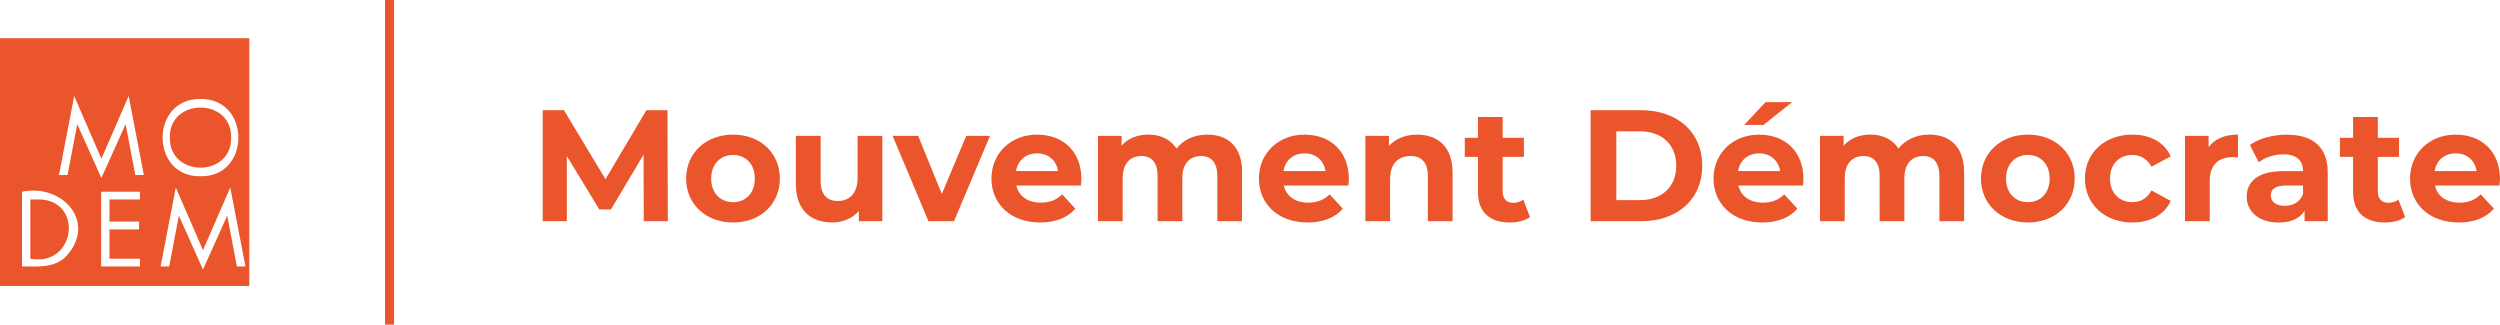 <?xml version="1.0" encoding="UTF-8"?><svg id="a" xmlns="http://www.w3.org/2000/svg" viewBox="0 0 558.02 72.46"><defs><style>.b,.c{fill:#ea552b;}.c{fill-rule:evenodd;}</style></defs><rect class="b" x="85.94" width="2.02" height="72.46"/><g><path class="b" d="M143.69,49.38l-.04-14.87-7.29,12.25h-2.58l-7.26-11.93v14.55h-5.38V24.6h4.74l9.27,15.4,9.13-15.4h4.71l.07,24.78h-5.38Z"/><path class="b" d="M153.15,39.86c0-5.73,4.42-9.81,10.48-9.81s10.44,4.07,10.44,9.81-4.39,9.8-10.44,9.8-10.48-4.07-10.48-9.8Zm15.33,0c0-3.29-2.09-5.28-4.85-5.28s-4.89,1.98-4.89,5.28,2.12,5.27,4.89,5.27,4.85-1.98,4.85-5.27Z"/><path class="b" d="M196.94,30.33v19.04h-5.24v-2.27c-1.45,1.66-3.58,2.55-5.91,2.55-4.78,0-8.14-2.69-8.14-8.57v-10.76h5.52v9.95c0,3.19,1.41,4.6,3.86,4.6s4.39-1.63,4.39-5.13v-9.42h5.52Z"/><path class="b" d="M220.98,30.33l-8.04,19.04h-5.7l-8-19.04h5.7l5.28,12.96,5.45-12.96h5.31Z"/><path class="b" d="M241.27,41.41h-14.41c.53,2.37,2.55,3.82,5.45,3.82,2.02,0,3.47-.6,4.78-1.84l2.94,3.19c-1.77,2.02-4.42,3.08-7.86,3.08-6.58,0-10.87-4.14-10.87-9.8s4.35-9.81,10.16-9.81,9.91,3.75,9.91,9.88c0,.42-.07,1.03-.11,1.49Zm-14.48-3.22h9.38c-.39-2.41-2.19-3.96-4.67-3.96s-4.32,1.52-4.71,3.96Z"/><path class="b" d="M277.24,38.48v10.9h-5.52v-10.05c0-3.08-1.38-4.5-3.61-4.5-2.48,0-4.21,1.59-4.21,4.99v9.56h-5.52v-10.05c0-3.08-1.31-4.5-3.61-4.5-2.44,0-4.18,1.59-4.18,4.99v9.56h-5.52V30.33h5.28v2.19c1.41-1.63,3.54-2.48,5.98-2.48,2.66,0,4.92,1.03,6.27,3.12,1.52-1.95,4-3.12,6.87-3.12,4.53,0,7.79,2.62,7.79,8.43Z"/><path class="b" d="M300.97,41.41h-14.41c.53,2.37,2.55,3.82,5.45,3.82,2.02,0,3.47-.6,4.78-1.84l2.94,3.19c-1.77,2.02-4.42,3.08-7.86,3.08-6.59,0-10.87-4.14-10.87-9.8s4.35-9.81,10.16-9.81,9.91,3.75,9.91,9.88c0,.42-.07,1.03-.11,1.49Zm-14.48-3.22h9.38c-.39-2.41-2.19-3.96-4.67-3.96s-4.32,1.52-4.71,3.96Z"/><path class="b" d="M324.23,38.48v10.9h-5.52v-10.05c0-3.08-1.42-4.5-3.86-4.5-2.66,0-4.57,1.63-4.57,5.13v9.41h-5.52V30.33h5.27v2.23c1.49-1.63,3.72-2.51,6.3-2.51,4.5,0,7.89,2.62,7.89,8.43Z"/><path class="b" d="M341.51,48.46c-1.13,.81-2.8,1.2-4.5,1.2-4.5,0-7.12-2.3-7.12-6.83v-7.82h-2.94v-4.25h2.94v-4.64h5.52v4.64h4.74v4.25h-4.74v7.75c0,1.63,.88,2.51,2.37,2.51,.81,0,1.63-.25,2.23-.71l1.49,3.89Z"/><path class="b" d="M355.04,24.6h11.26c8.11,0,13.66,4.89,13.66,12.39s-5.56,12.39-13.66,12.39h-11.26V24.6Zm10.97,20.07c4.92,0,8.14-2.94,8.14-7.68s-3.22-7.68-8.14-7.68h-5.24v15.36h5.24Z"/><path class="b" d="M402.44,41.41h-14.41c.53,2.37,2.55,3.82,5.45,3.82,2.02,0,3.47-.6,4.78-1.84l2.94,3.19c-1.77,2.02-4.42,3.08-7.86,3.08-6.58,0-10.87-4.14-10.87-9.8s4.35-9.81,10.16-9.81,9.91,3.75,9.91,9.88c0,.42-.07,1.03-.11,1.49Zm-14.48-3.22h9.38c-.39-2.41-2.19-3.96-4.67-3.96s-4.32,1.52-4.71,3.96Zm5.66-10.3h-4.32l4.78-5.1h5.95l-6.41,5.1Z"/><path class="b" d="M438.41,38.48v10.9h-5.52v-10.05c0-3.08-1.38-4.5-3.61-4.5-2.48,0-4.21,1.59-4.21,4.99v9.56h-5.52v-10.05c0-3.08-1.31-4.5-3.61-4.5-2.44,0-4.18,1.59-4.18,4.99v9.56h-5.52V30.33h5.27v2.19c1.42-1.63,3.54-2.48,5.98-2.48,2.65,0,4.92,1.03,6.26,3.12,1.52-1.95,4-3.12,6.87-3.12,4.53,0,7.79,2.62,7.79,8.43Z"/><path class="b" d="M442.17,39.86c0-5.73,4.42-9.81,10.48-9.81s10.44,4.07,10.44,9.81-4.39,9.8-10.44,9.8-10.48-4.07-10.48-9.8Zm15.33,0c0-3.29-2.09-5.28-4.85-5.28s-4.89,1.98-4.89,5.28,2.12,5.27,4.89,5.27,4.85-1.98,4.85-5.27Z"/><path class="b" d="M465.37,39.86c0-5.73,4.42-9.81,10.62-9.81,4,0,7.15,1.74,8.53,4.85l-4.28,2.3c-1.03-1.8-2.55-2.62-4.28-2.62-2.8,0-4.99,1.95-4.99,5.28s2.19,5.27,4.99,5.27c1.73,0,3.26-.78,4.28-2.62l4.28,2.34c-1.38,3.05-4.53,4.81-8.53,4.81-6.2,0-10.62-4.07-10.62-9.8Z"/><path class="b" d="M499.53,30.05v5.1c-.46-.04-.81-.07-1.24-.07-3.04,0-5.06,1.66-5.06,5.31v8.99h-5.52V30.33h5.27v2.51c1.35-1.84,3.61-2.8,6.55-2.8Z"/><path class="b" d="M519.57,38.51v10.87h-5.17v-2.37c-1.03,1.74-3.01,2.66-5.8,2.66-4.46,0-7.12-2.48-7.12-5.77s2.37-5.7,8.18-5.7h4.39c0-2.37-1.42-3.75-4.39-3.75-2.02,0-4.11,.67-5.49,1.77l-1.98-3.86c2.09-1.49,5.17-2.3,8.21-2.3,5.81,0,9.17,2.69,9.17,8.46Zm-5.52,4.85v-1.95h-3.79c-2.58,0-3.4,.96-3.4,2.23,0,1.38,1.17,2.3,3.11,2.3,1.84,0,3.43-.85,4.07-2.58Z"/><path class="b" d="M536.85,48.46c-1.13,.81-2.8,1.2-4.5,1.2-4.5,0-7.12-2.3-7.12-6.83v-7.82h-2.94v-4.25h2.94v-4.64h5.52v4.64h4.74v4.25h-4.74v7.75c0,1.63,.89,2.51,2.37,2.51,.81,0,1.63-.25,2.23-.71l1.49,3.89Z"/><path class="b" d="M557.91,41.41h-14.41c.53,2.37,2.55,3.82,5.45,3.82,2.02,0,3.47-.6,4.78-1.84l2.94,3.19c-1.77,2.02-4.42,3.08-7.86,3.08-6.58,0-10.87-4.14-10.87-9.8s4.35-9.81,10.16-9.81,9.91,3.75,9.91,9.88c0,.42-.07,1.03-.11,1.49Zm-14.48-3.22h9.38c-.39-2.41-2.19-3.96-4.67-3.96s-4.32,1.52-4.71,3.96Z"/></g><g><path class="c" d="M8.12,44.52h-1.35v13.23c10.36,1.91,12-13.67,1.35-13.23Z"/><path class="c" d="M51.6,30.72c.17-8.95-13.86-8.95-13.69,0-.12,8.94,13.81,8.94,13.69,0Z"/><path class="c" d="M0,8.52V63.82H55.65V8.52H0Zm44.75,13.57c11.26-.16,11.29,17.45,0,17.25-11.29,.19-11.27-17.41,0-17.25ZM14.61,57.37h0c-2.62,2.52-6.33,2.08-9.7,2.1v-16.68c9.2-1.87,16.91,7.01,9.7,14.58h0Zm16.63-12.85h-6.8v4.95h6.6v1.73h-6.6v6.55h6.8v1.73h-8.66v-16.68h8.66v1.73Zm-1.04-5.46l-2.15-11.28h-.04l-5.38,11.96-5.36-11.96h-.04l-2.15,11.28h-1.91l3.39-17.63,6.07,14,6.09-14,3.39,17.63h-1.91Zm22.68,20.42l-2.15-11.28h-.04l-5.38,11.97-5.36-11.97h-.04l-2.15,11.28h-1.91l3.39-17.63,6.07,14,6.09-14,3.39,17.63h-1.91Z"/></g></svg>